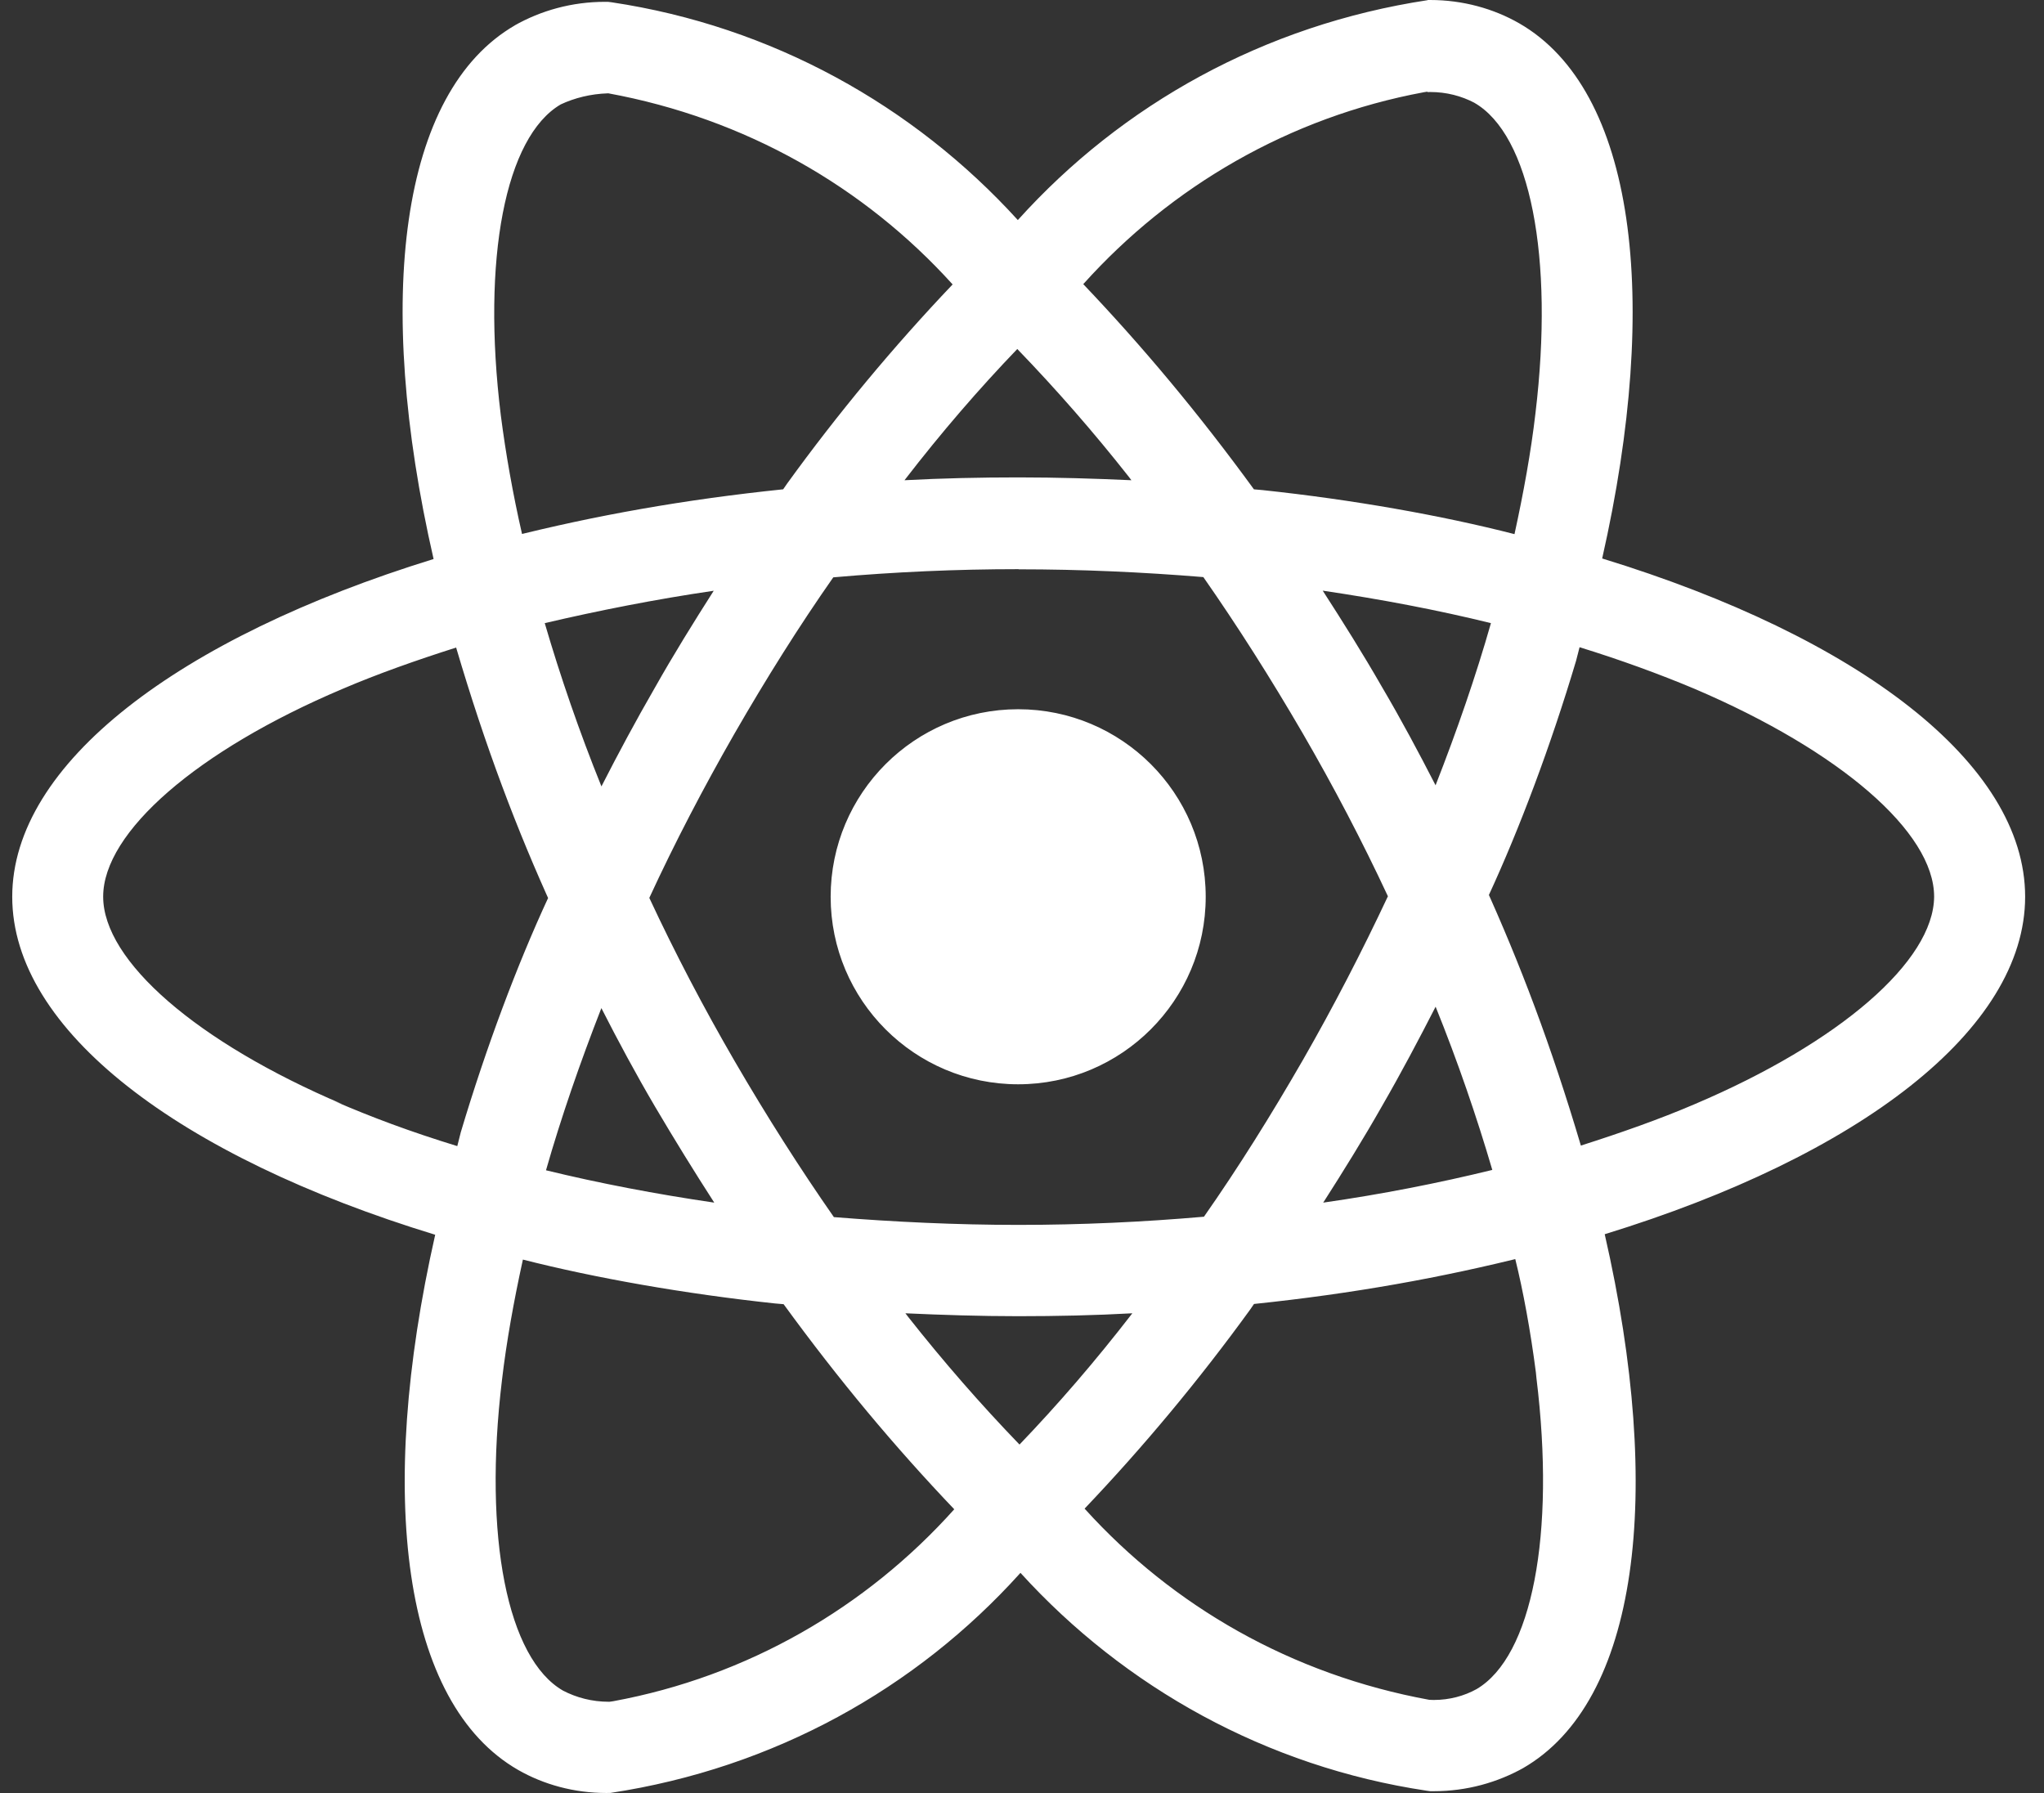 <svg width="57" height="50" viewBox="0 0 57 50" fill="none" xmlns="http://www.w3.org/2000/svg">
<rect x="0" y="0" width="57" height="50" fill="#333333" stroke="none"/>
<path d="M25.249 36.623C26.278 36.67 27.33 36.704 28.395 36.704C29.471 36.704 30.535 36.681 31.577 36.623C30.535 37.971 29.505 39.163 28.416 40.299L28.431 40.284C27.347 39.161 26.306 37.967 25.326 36.724L25.249 36.623ZM14.584 35.126C16.611 35.641 19.084 36.078 21.607 36.348L21.852 36.369C23.396 38.489 24.957 40.355 26.632 42.111L26.611 42.088C24.158 44.827 20.847 46.751 17.101 47.441L16.998 47.456C16.991 47.456 16.983 47.456 16.976 47.456C16.512 47.456 16.074 47.342 15.69 47.14L15.705 47.148C14.148 46.258 13.472 42.858 13.998 38.487C14.124 37.411 14.329 36.279 14.582 35.124L14.584 35.126ZM42.253 35.101C42.474 35.989 42.682 37.119 42.83 38.268L42.846 38.429C43.383 42.798 42.721 46.195 41.177 47.103C40.833 47.294 40.421 47.406 39.983 47.406C39.94 47.406 39.897 47.404 39.854 47.402H39.859C36.017 46.7 32.708 44.789 30.259 42.085L30.246 42.07C31.891 40.342 33.441 38.48 34.862 36.52L34.97 36.363C37.733 36.075 40.209 35.629 42.622 35.021L42.253 35.1V35.101ZM16.772 28.116C17.24 29.034 17.73 29.947 18.269 30.864C18.807 31.776 19.357 32.667 19.918 33.537C18.294 33.299 16.725 33 15.226 32.635C15.647 31.162 16.175 29.636 16.77 28.113L16.772 28.116ZM40.033 28.07C40.653 29.606 41.179 31.139 41.615 32.625C40.117 32.992 38.536 33.303 36.9 33.537C37.462 32.659 38.023 31.755 38.549 30.828C39.075 29.917 39.567 28.985 40.037 28.068L40.033 28.07ZM12.72 18.058C13.536 20.824 14.412 23.138 15.432 25.369L15.291 25.028C14.419 26.909 13.556 29.209 12.849 31.577L12.752 31.961C11.43 31.555 10.367 31.156 9.332 30.709L9.547 30.791C5.497 29.067 2.877 26.801 2.877 25.004C2.877 23.207 5.497 20.929 9.547 19.213C10.53 18.792 11.608 18.412 12.72 18.058ZM44.05 18.049C45.182 18.399 46.258 18.79 47.265 19.213C51.316 20.944 53.936 23.207 53.936 25.004C53.925 26.801 51.304 29.073 47.254 30.793C46.272 31.214 45.195 31.592 44.085 31.946C43.262 29.17 42.386 26.859 41.37 24.624L41.512 24.976C42.38 23.096 43.245 20.796 43.951 18.428L44.05 18.043V18.049ZM36.885 16.471C38.512 16.712 40.078 17.008 41.577 17.377C41.156 18.855 40.63 20.375 40.033 21.899C39.565 20.987 39.075 20.068 38.536 19.153C38.01 18.236 37.449 17.343 36.887 16.473L36.885 16.471ZM19.905 16.471C19.344 17.352 18.782 18.255 18.258 19.185C17.732 20.096 17.24 21.013 16.772 21.93C16.152 20.396 15.627 18.866 15.191 17.377C16.688 17.027 18.266 16.714 19.903 16.474L19.905 16.471ZM28.406 15.876C30.138 15.876 31.861 15.954 33.557 16.093C34.507 17.454 35.429 18.904 36.324 20.442C37.193 21.94 37.987 23.457 38.704 24.994C37.984 26.527 37.194 28.058 36.335 29.556C35.446 31.1 34.527 32.569 33.574 33.93C31.871 34.078 30.145 34.158 28.404 34.158C26.673 34.158 24.949 34.076 23.254 33.941C22.305 32.58 21.378 31.124 20.487 29.591C19.618 28.094 18.824 26.577 18.107 25.039C18.816 23.503 19.617 21.968 20.476 20.469C21.365 18.924 22.284 17.461 23.237 16.1C24.94 15.95 26.666 15.872 28.406 15.872V15.876ZM28.371 9.735C29.456 10.858 30.497 12.05 31.476 13.293L31.551 13.392C30.521 13.345 29.47 13.313 28.404 13.313C27.328 13.313 26.265 13.336 25.223 13.392C26.263 12.044 27.293 10.852 28.384 9.716L28.369 9.731L28.371 9.735ZM16.952 2.6C20.794 3.304 24.102 5.214 26.552 7.917L26.565 7.932C24.919 9.662 23.37 11.524 21.949 13.487L21.84 13.645C19.08 13.931 16.604 14.373 14.193 14.981L14.56 14.902C14.298 13.757 14.103 12.647 13.966 11.582C13.429 7.213 14.092 3.816 15.636 2.912C16.021 2.731 16.473 2.618 16.948 2.603H16.954L16.952 2.6ZM39.805 2.553V2.568C39.829 2.568 39.857 2.566 39.887 2.566C40.335 2.566 40.756 2.676 41.126 2.871L41.111 2.864C42.669 3.756 43.344 7.155 42.818 11.528C42.693 12.604 42.487 13.738 42.234 14.895C40.204 14.374 37.731 13.935 35.208 13.667L34.968 13.646C33.422 11.524 31.861 9.658 30.186 7.9L30.209 7.923C32.663 5.19 35.968 3.266 39.706 2.572L39.81 2.555L39.805 2.553ZM39.816 0.004C35.245 0.698 31.289 2.918 28.399 6.12L28.384 6.137C25.474 2.937 21.517 0.732 17.058 0.064L16.954 0.051C16.929 0.051 16.899 0.051 16.869 0.051C15.95 0.051 15.088 0.292 14.341 0.715L14.367 0.702C11.151 2.557 10.431 8.336 12.091 15.589C4.971 17.788 0.341 21.303 0.341 25.008C0.341 28.727 4.995 32.251 12.136 34.433C10.489 41.714 11.224 47.503 14.447 49.356C15.155 49.762 16.005 50 16.909 50C16.95 50 16.991 50 17.03 49.998H17.025C21.595 49.304 25.552 47.082 28.442 43.878L28.457 43.861C31.367 47.063 35.324 49.268 39.782 49.936L39.887 49.95C39.915 49.95 39.951 49.95 39.985 49.95C40.898 49.95 41.757 49.71 42.5 49.292L42.474 49.306C45.688 47.453 46.41 41.673 44.75 34.418C51.843 32.238 56.474 28.715 56.474 25.006C56.474 21.287 51.819 17.762 44.679 15.574C46.326 8.301 45.59 2.506 42.367 0.651C41.652 0.241 40.795 0 39.882 0C39.857 0 39.833 0 39.809 0H39.812L39.816 0.004ZM33.623 25.008C33.623 27.895 31.281 30.237 28.393 30.237C25.505 30.237 23.164 27.895 23.164 25.008C23.164 22.119 25.505 19.778 28.393 19.778C29.838 19.778 31.145 20.364 32.092 21.309C33.039 22.256 33.623 23.562 33.623 25.008Z" fill="white"/>
</svg>
